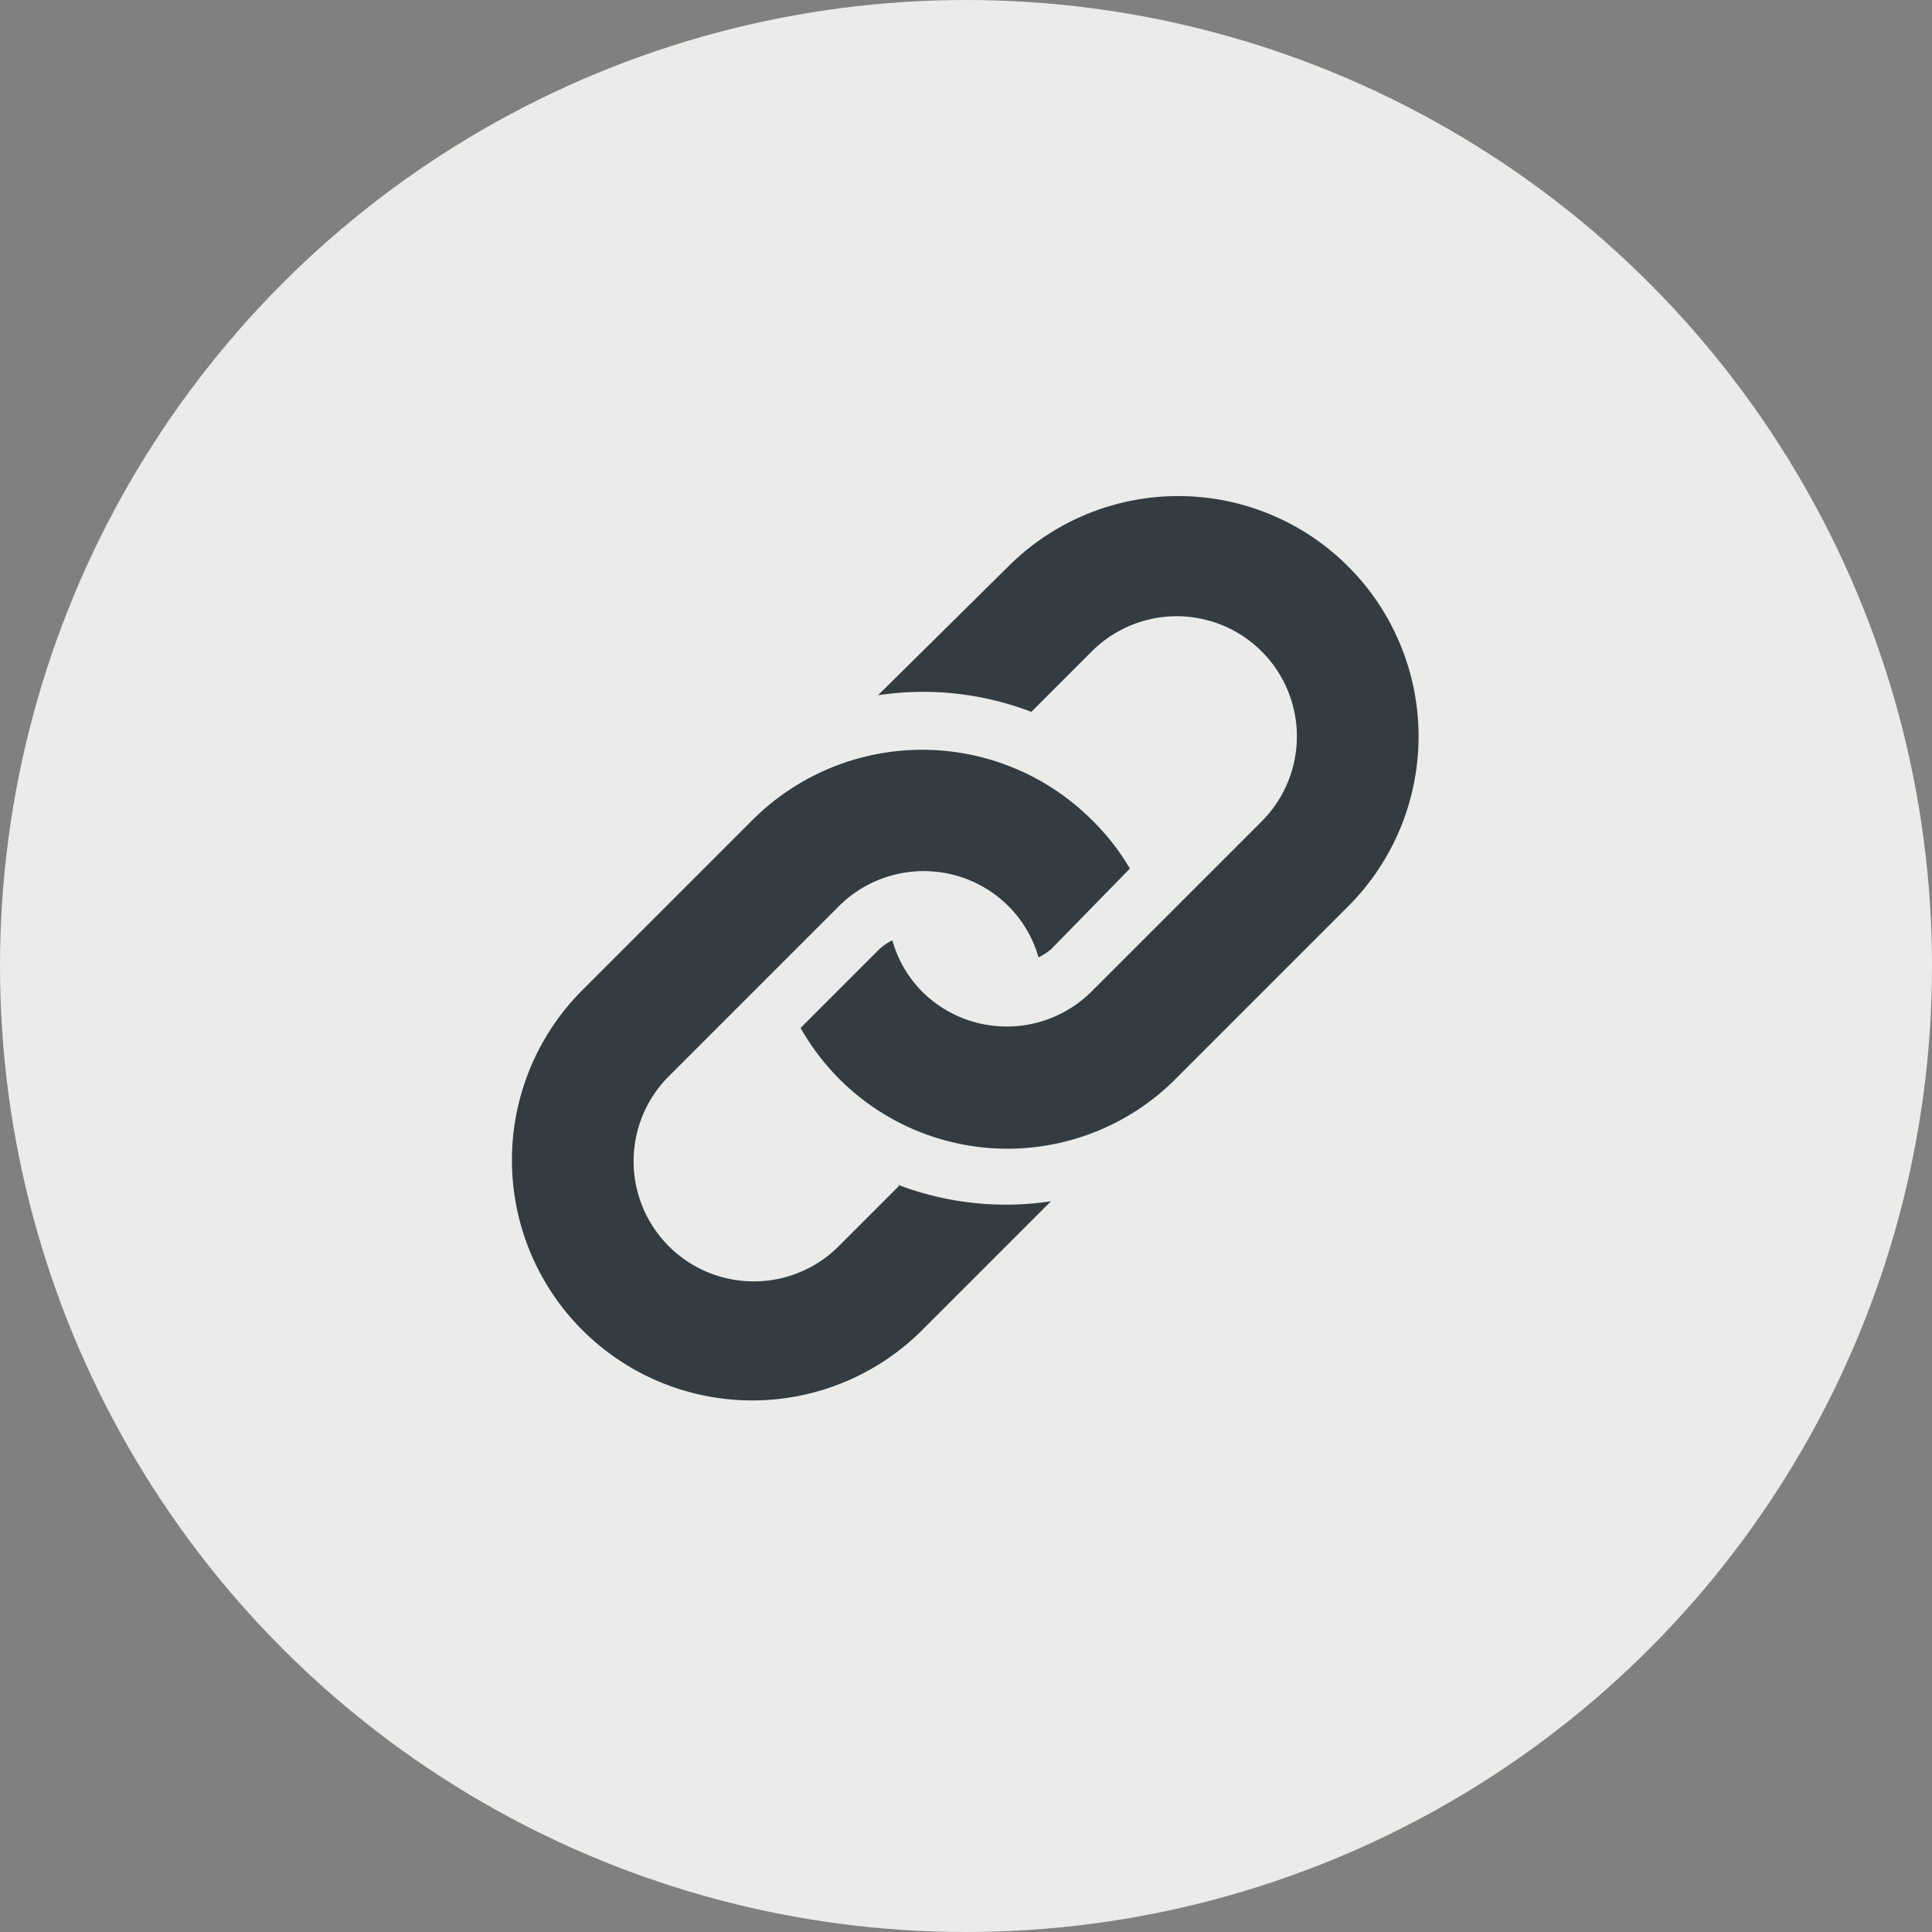 <svg xmlns="http://www.w3.org/2000/svg" viewBox="0 0 51.16 51.16"><rect x="0" y="0" width="51.16" height="51.16" fill="#808080" stroke="none"/><defs><style>.cls-1{fill:#ebece9;}.cls-2{fill:#323c41;}</style></defs><title>Asset 4xxxhdpi</title><g id="Layer_2" data-name="Layer 2"><g id="Layer_1-2" data-name="Layer 1"><circle class="cls-1" cx="25.58" cy="25.58" r="25.58"/><path class="cls-2" d="M35.7,24l-4.5,4.5a6.29,6.29,0,0,1-10-1.28l2.09-2.09a1.5,1.5,0,0,1,.34-.23,3.13,3.13,0,0,0,.78,1.35,3.18,3.18,0,0,0,4.5,0l4.5-4.5a3.18,3.18,0,0,0-4.5-4.5l-1.6,1.6a8,8,0,0,0-4.06-.44L26.7,15a6.36,6.36,0,0,1,9,9ZM23.81,31.4,22.21,33a3.18,3.18,0,1,1-4.5-4.5l4.5-4.5a3.18,3.18,0,0,1,4.5,0,3.15,3.15,0,0,1,.79,1.35,1.52,1.52,0,0,0,.34-.22L29.92,23a6.25,6.25,0,0,0-1-1.28,6.36,6.36,0,0,0-9,0l-4.5,4.5a6.36,6.36,0,0,0,9,9l3.41-3.41a8,8,0,0,1-4.06-.44Zm0,0"/></g></g></svg>